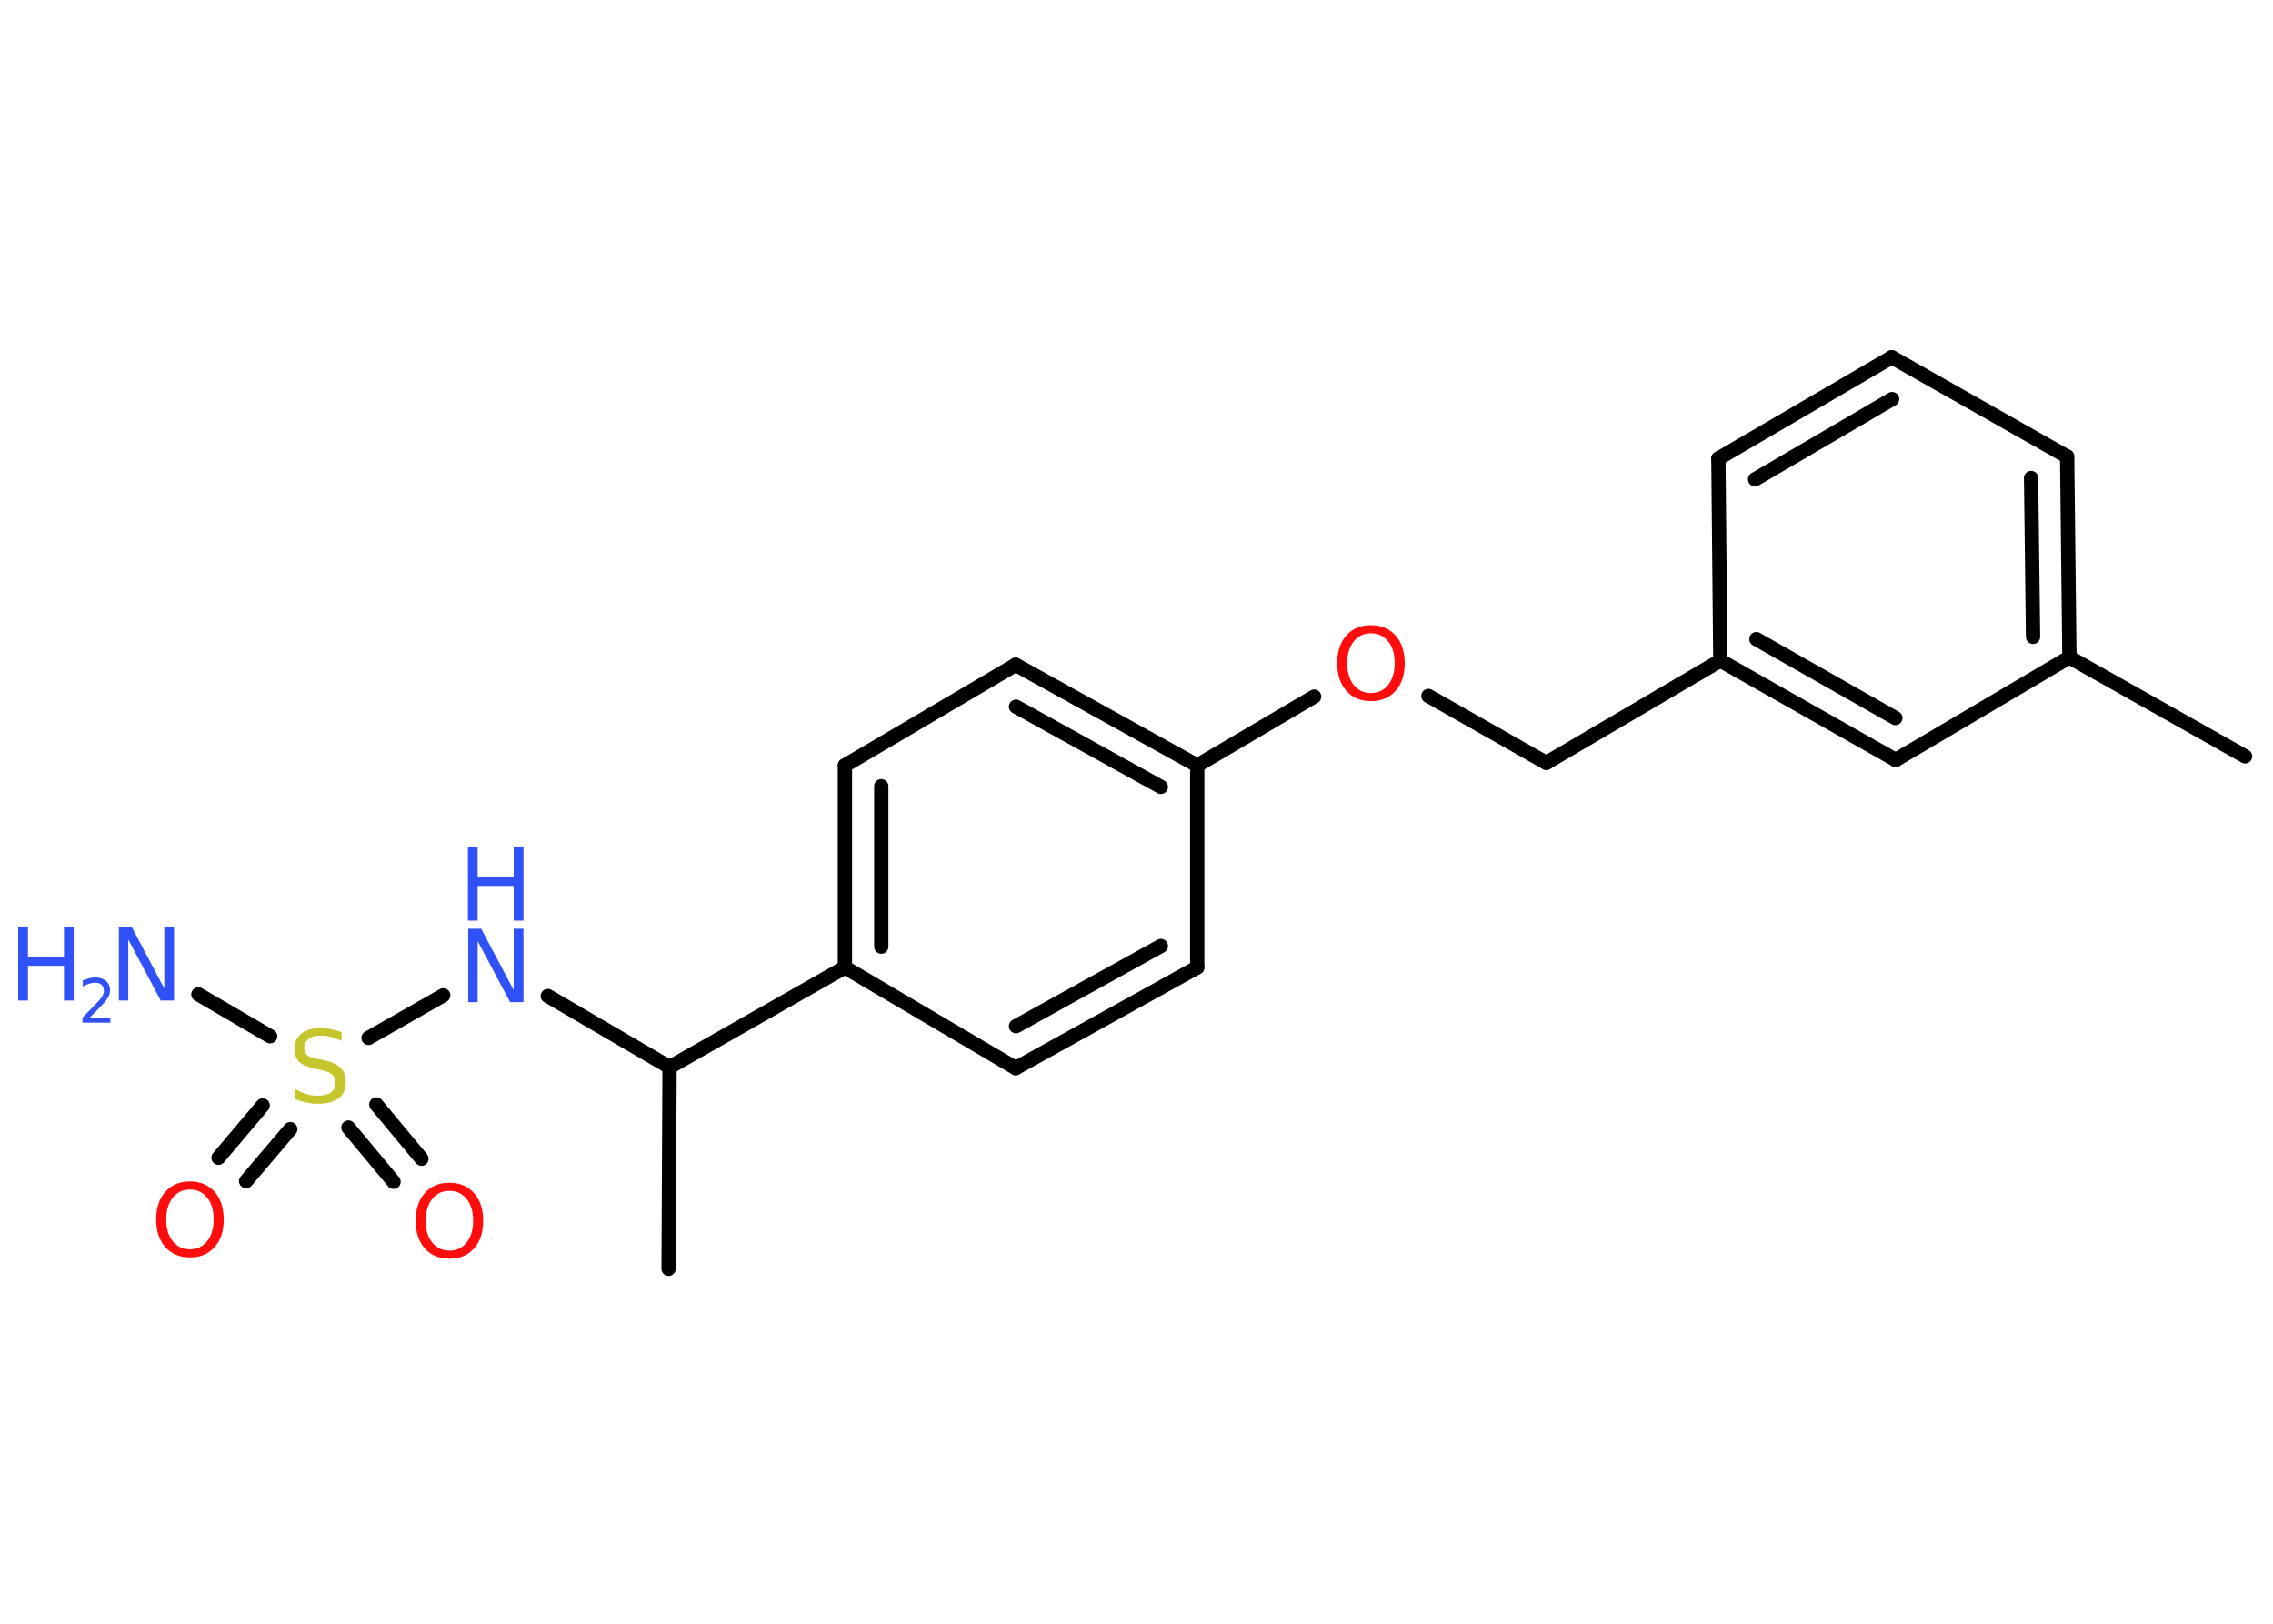 <?xml version='1.0' encoding='UTF-8'?>
<!DOCTYPE svg PUBLIC "-//W3C//DTD SVG 1.1//EN" "http://www.w3.org/Graphics/SVG/1.1/DTD/svg11.dtd">
<svg version='1.2' xmlns='http://www.w3.org/2000/svg' xmlns:xlink='http://www.w3.org/1999/xlink' width='70.0mm' height='50.0mm' viewBox='0 0 70.0 50.0'>
  <desc>Generated by the Chemistry Development Kit (http://github.com/cdk)</desc>
  <g stroke-linecap='round' stroke-linejoin='round' stroke='#000000' stroke-width='.44' fill='#3050F8'>
    <rect x='.0' y='.0' width='70.0' height='50.0' fill='#FFFFFF' stroke='none'/>
    <g id='mol1' class='mol'>
      <line id='mol1bnd1' class='bond' x1='69.14' y1='23.29' x2='63.73' y2='20.24'/>
      <g id='mol1bnd2' class='bond'>
        <line x1='63.73' y1='20.24' x2='63.66' y2='14.06'/>
        <line x1='62.61' y1='19.61' x2='62.55' y2='14.72'/>
      </g>
      <line id='mol1bnd3' class='bond' x1='63.66' y1='14.06' x2='58.26' y2='11.0'/>
      <g id='mol1bnd4' class='bond'>
        <line x1='58.26' y1='11.0' x2='52.92' y2='14.12'/>
        <line x1='58.27' y1='12.29' x2='54.05' y2='14.76'/>
      </g>
      <line id='mol1bnd5' class='bond' x1='52.92' y1='14.12' x2='52.98' y2='20.34'/>
      <line id='mol1bnd6' class='bond' x1='52.98' y1='20.34' x2='47.62' y2='23.49'/>
      <line id='mol1bnd7' class='bond' x1='47.62' y1='23.49' x2='43.99' y2='21.43'/>
      <line id='mol1bnd8' class='bond' x1='40.47' y1='21.45' x2='36.87' y2='23.57'/>
      <g id='mol1bnd9' class='bond'>
        <line x1='36.87' y1='23.57' x2='31.28' y2='20.47'/>
        <line x1='35.75' y1='24.23' x2='31.29' y2='21.76'/>
      </g>
      <line id='mol1bnd10' class='bond' x1='31.28' y1='20.47' x2='26.02' y2='23.57'/>
      <g id='mol1bnd11' class='bond'>
        <line x1='26.02' y1='23.57' x2='26.02' y2='29.79'/>
        <line x1='27.14' y1='24.21' x2='27.14' y2='29.15'/>
      </g>
      <line id='mol1bnd12' class='bond' x1='26.02' y1='29.79' x2='20.62' y2='32.86'/>
      <line id='mol1bnd13' class='bond' x1='20.62' y1='32.86' x2='20.59' y2='39.07'/>
      <line id='mol1bnd14' class='bond' x1='20.62' y1='32.86' x2='16.87' y2='30.67'/>
      <line id='mol1bnd15' class='bond' x1='13.65' y1='30.65' x2='11.35' y2='31.96'/>
      <line id='mol1bnd16' class='bond' x1='8.32' y1='31.91' x2='6.11' y2='30.62'/>
      <g id='mol1bnd17' class='bond'>
        <line x1='8.94' y1='34.77' x2='7.58' y2='36.37'/>
        <line x1='8.09' y1='34.04' x2='6.73' y2='35.65'/>
      </g>
      <g id='mol1bnd18' class='bond'>
        <line x1='11.59' y1='34.01' x2='12.98' y2='35.68'/>
        <line x1='10.73' y1='34.72' x2='12.12' y2='36.39'/>
      </g>
      <line id='mol1bnd19' class='bond' x1='26.02' y1='29.79' x2='31.28' y2='32.89'/>
      <g id='mol1bnd20' class='bond'>
        <line x1='31.28' y1='32.89' x2='36.87' y2='29.79'/>
        <line x1='31.29' y1='31.6' x2='35.75' y2='29.13'/>
      </g>
      <line id='mol1bnd21' class='bond' x1='36.87' y1='23.57' x2='36.87' y2='29.79'/>
      <g id='mol1bnd22' class='bond'>
        <line x1='52.98' y1='20.34' x2='58.38' y2='23.4'/>
        <line x1='54.09' y1='19.68' x2='58.37' y2='22.11'/>
      </g>
      <line id='mol1bnd23' class='bond' x1='63.73' y1='20.24' x2='58.38' y2='23.4'/>
      <path id='mol1atm8' class='atom' d='M42.22 19.5q-.33 .0 -.53 .25q-.2 .25 -.2 .67q.0 .43 .2 .67q.2 .25 .53 .25q.33 .0 .53 -.25q.2 -.25 .2 -.67q.0 -.43 -.2 -.67q-.2 -.25 -.53 -.25zM42.22 19.25q.47 .0 .76 .32q.28 .32 .28 .85q.0 .54 -.28 .85q-.28 .32 -.76 .32q-.48 .0 -.76 -.32q-.28 -.32 -.28 -.85q.0 -.53 .28 -.85q.28 -.32 .76 -.32z' stroke='none' fill='#FF0D0D'/>
      <g id='mol1atm15' class='atom'>
        <path d='M14.41 28.6h.41l1.0 1.89v-1.89h.3v2.26h-.41l-1.0 -1.88v1.88h-.29v-2.26z' stroke='none'/>
        <path d='M14.41 26.09h.3v.93h1.11v-.93h.3v2.26h-.3v-1.07h-1.11v1.07h-.3v-2.26z' stroke='none'/>
      </g>
      <path id='mol1atm16' class='atom' d='M10.52 31.75v.3q-.17 -.08 -.33 -.12q-.15 -.04 -.3 -.04q-.25 .0 -.38 .1q-.14 .1 -.14 .28q.0 .15 .09 .22q.09 .08 .34 .12l.19 .04q.34 .07 .5 .23q.16 .16 .16 .44q.0 .33 -.22 .5q-.22 .17 -.65 .17q-.16 .0 -.34 -.04q-.18 -.04 -.37 -.11v-.31q.19 .1 .36 .16q.18 .05 .35 .05q.26 .0 .41 -.1q.14 -.1 .14 -.29q.0 -.17 -.1 -.26q-.1 -.09 -.33 -.14l-.19 -.04q-.34 -.07 -.49 -.21q-.15 -.14 -.15 -.4q.0 -.3 .21 -.47q.21 -.17 .58 -.17q.16 .0 .32 .03q.17 .03 .34 .09z' stroke='none' fill='#C6C62C'/>
      <g id='mol1atm17' class='atom'>
        <path d='M3.65 28.55h.41l1.0 1.89v-1.89h.3v2.26h-.41l-1.0 -1.88v1.88h-.29v-2.26z' stroke='none'/>
        <path d='M.56 28.55h.3v.93h1.11v-.93h.3v2.26h-.3v-1.07h-1.11v1.07h-.3v-2.26z' stroke='none'/>
        <path d='M2.76 31.34h.64v.15h-.86v-.15q.1 -.11 .28 -.29q.18 -.18 .23 -.24q.09 -.1 .12 -.17q.03 -.07 .03 -.13q.0 -.11 -.07 -.18q-.07 -.07 -.2 -.07q-.09 .0 -.18 .03q-.09 .03 -.2 .09v-.19q.11 -.04 .21 -.07q.1 -.02 .17 -.02q.21 .0 .34 .11q.12 .11 .12 .28q.0 .08 -.03 .16q-.03 .07 -.11 .18q-.02 .03 -.14 .15q-.12 .13 -.34 .35z' stroke='none'/>
      </g>
      <path id='mol1atm18' class='atom' d='M5.85 36.63q-.33 .0 -.53 .25q-.2 .25 -.2 .67q.0 .43 .2 .67q.2 .25 .53 .25q.33 .0 .53 -.25q.2 -.25 .2 -.67q.0 -.43 -.2 -.67q-.2 -.25 -.53 -.25zM5.85 36.38q.47 .0 .76 .32q.28 .32 .28 .85q.0 .54 -.28 .85q-.28 .32 -.76 .32q-.48 .0 -.76 -.32q-.28 -.32 -.28 -.85q.0 -.53 .28 -.85q.28 -.32 .76 -.32z' stroke='none' fill='#FF0D0D'/>
      <path id='mol1atm19' class='atom' d='M13.84 36.67q-.33 .0 -.53 .25q-.2 .25 -.2 .67q.0 .43 .2 .67q.2 .25 .53 .25q.33 .0 .53 -.25q.2 -.25 .2 -.67q.0 -.43 -.2 -.67q-.2 -.25 -.53 -.25zM13.84 36.42q.47 .0 .76 .32q.28 .32 .28 .85q.0 .54 -.28 .85q-.28 .32 -.76 .32q-.48 .0 -.76 -.32q-.28 -.32 -.28 -.85q.0 -.53 .28 -.85q.28 -.32 .76 -.32z' stroke='none' fill='#FF0D0D'/>
    </g>
  </g>
</svg>
